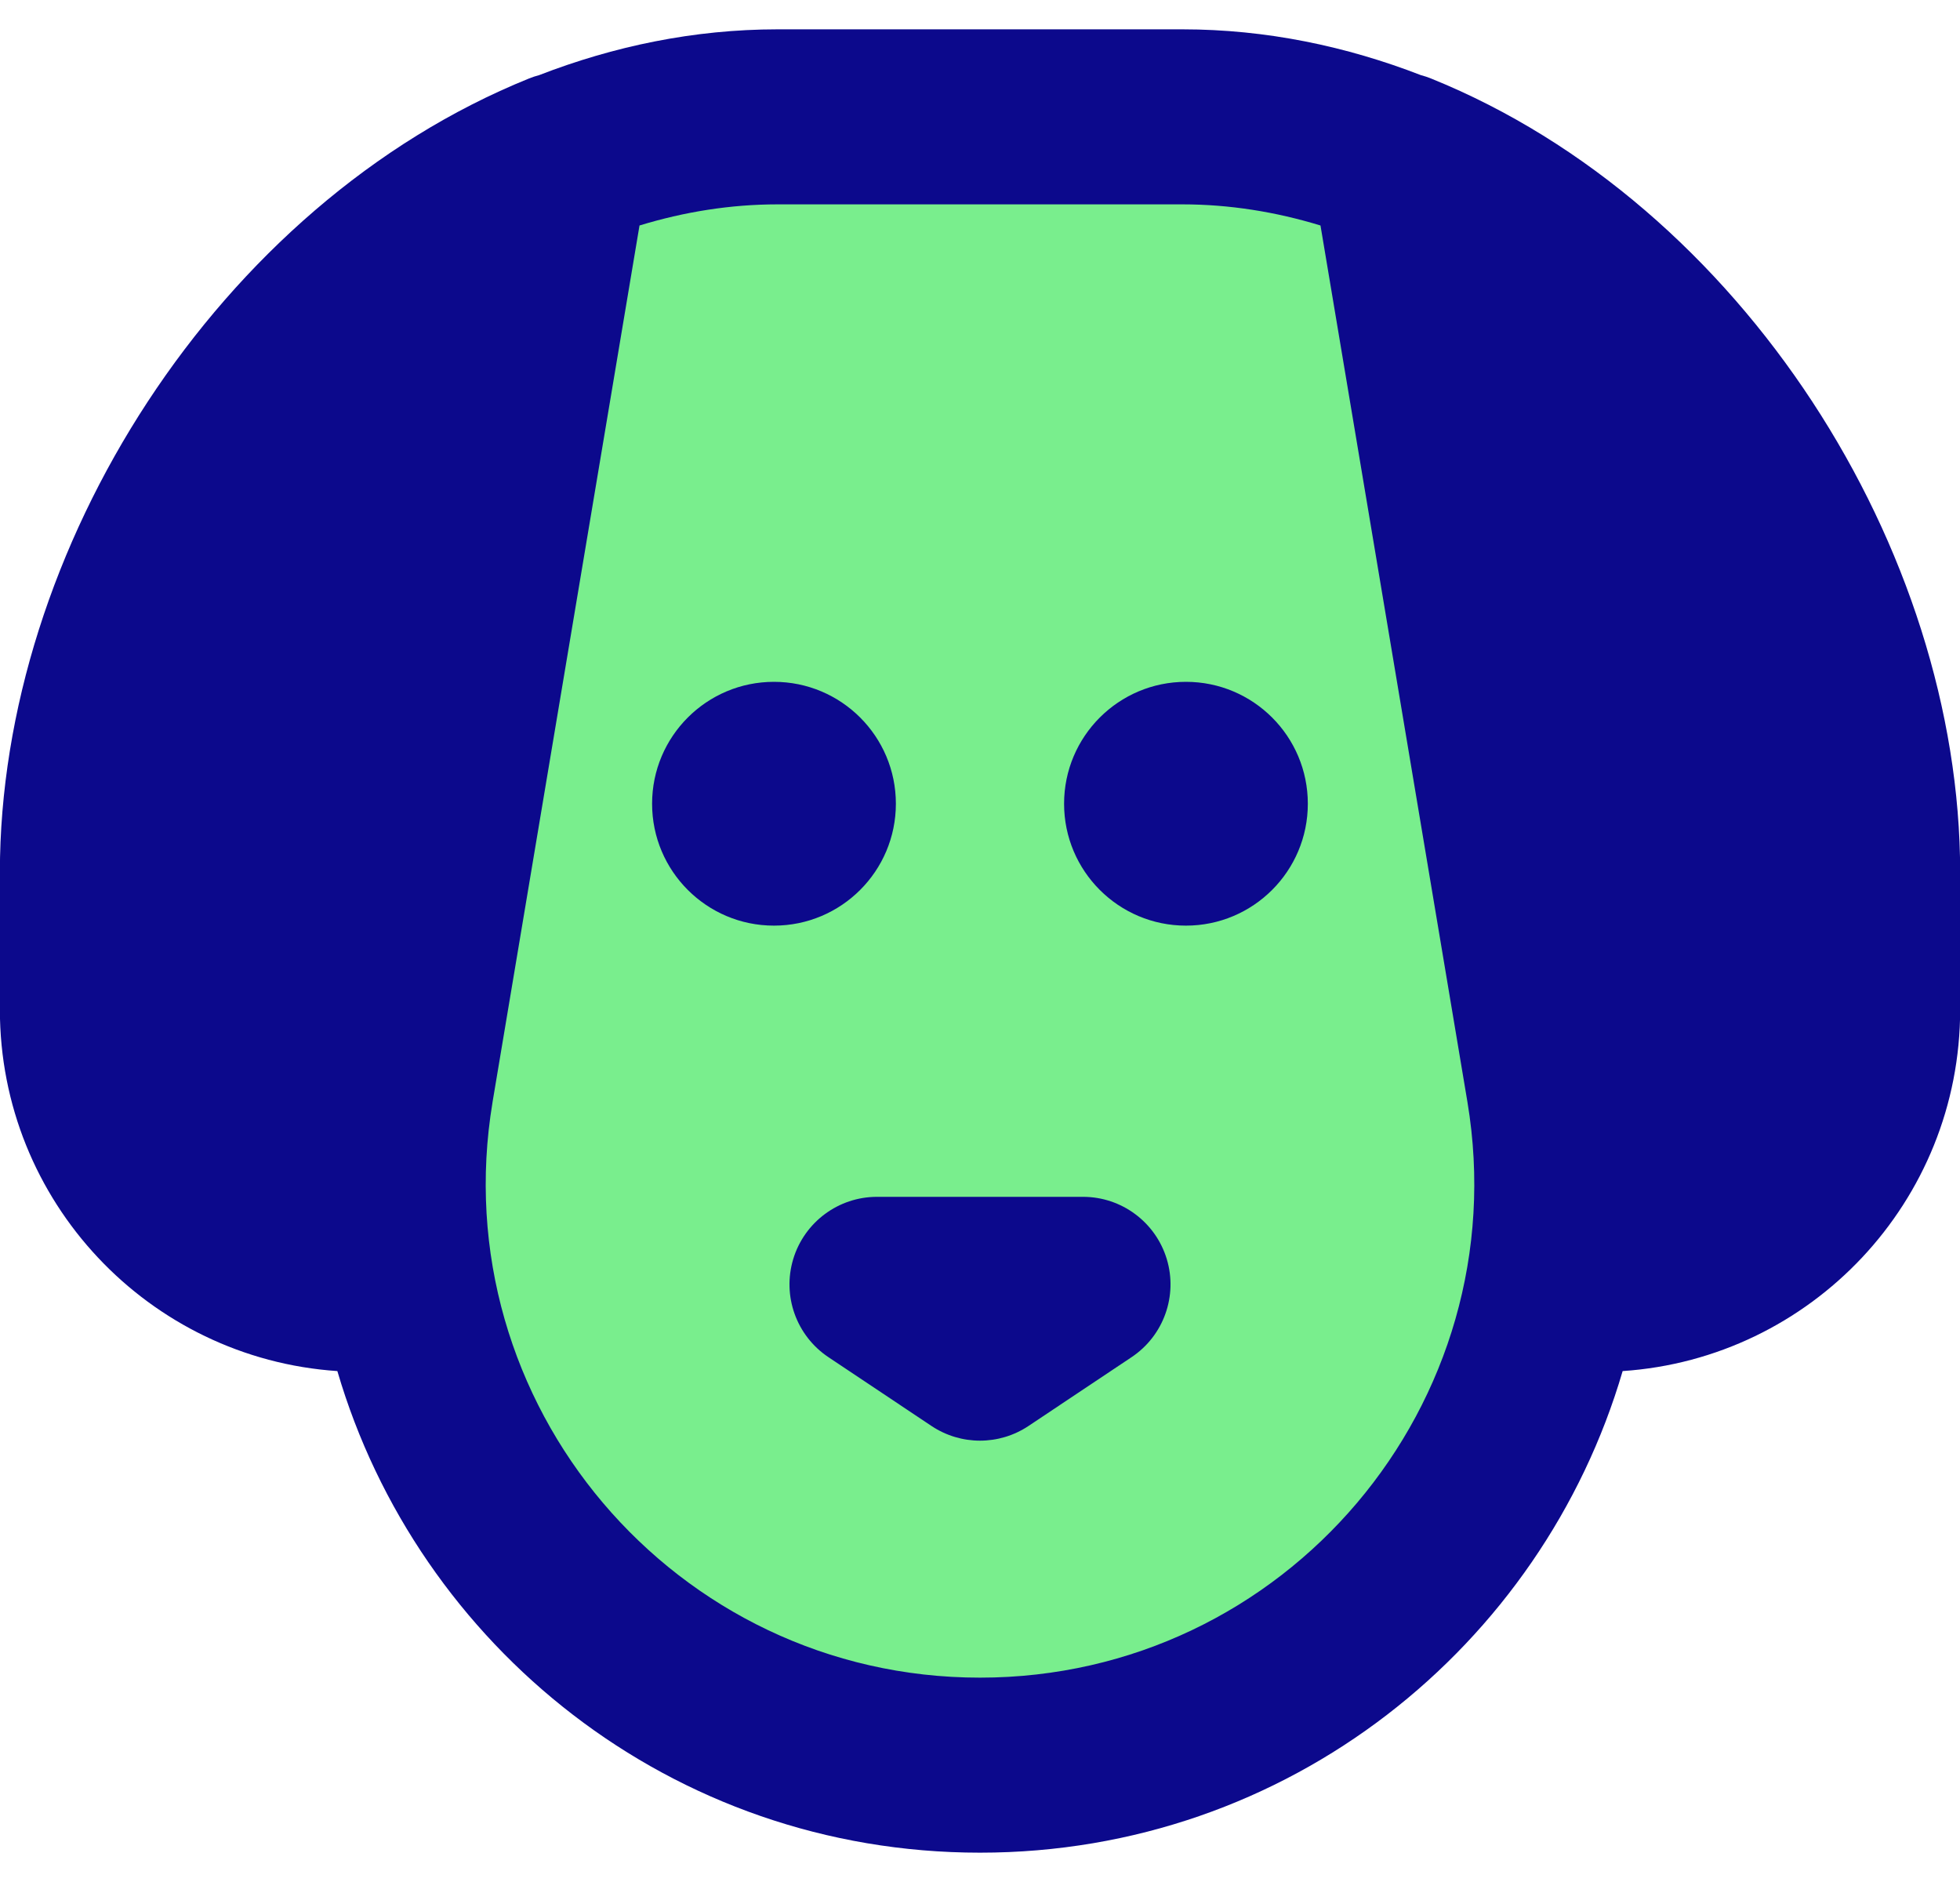<svg width="50" height="48" viewBox="0 0 50 48" fill="none" xmlns="http://www.w3.org/2000/svg">
<path d="M39.637 27.742C41.144 36.786 34.169 45.02 25 45.02C15.831 45.02 8.856 36.786 10.363 27.742L14.329 4.089C16.06 3.389 17.912 2.981 19.839 2.981H30.161C32.088 2.981 33.94 3.389 35.671 4.089L39.637 27.742Z" fill="#79EE8D"/>
<path fill-rule="evenodd" clip-rule="evenodd" d="M41.394 34.969C46.203 34.646 50.004 30.642 50.004 25.751V22.248C50.004 14.022 44.444 5.213 36.508 2.003C36.422 1.968 36.334 1.939 36.246 1.916C34.353 1.183 32.308 0.748 30.161 0.748H19.839C17.692 0.748 15.647 1.183 13.754 1.916C13.666 1.939 13.578 1.968 13.492 2.003C5.556 5.213 -0.003 14.022 -0.003 22.248V25.751C-0.003 30.642 3.797 34.646 8.606 34.969C10.658 41.974 17.125 47.252 25 47.252C32.874 47.252 39.342 41.974 41.394 34.969ZM37.435 28.109L33.686 5.751C32.542 5.402 31.363 5.212 30.161 5.212H19.839C18.637 5.212 17.458 5.402 16.314 5.751L12.565 28.108L12.565 28.11C11.285 35.793 17.21 42.788 25 42.788C32.79 42.788 38.715 35.793 37.435 28.109ZM20.236 32.11C20.522 31.169 21.389 30.525 22.372 30.525H27.628C28.611 30.525 29.478 31.169 29.764 32.11C30.049 33.051 29.685 34.068 28.867 34.614L26.239 36.368C25.489 36.869 24.511 36.869 23.761 36.368L21.133 34.614C20.315 34.068 19.951 33.051 20.236 32.11ZM19.744 17.39C18.027 17.39 16.635 18.782 16.635 20.499C16.635 22.216 18.027 23.608 19.744 23.608C21.462 23.608 22.854 22.216 22.854 20.499C22.854 18.782 21.462 17.39 19.744 17.39ZM30.254 17.39C28.537 17.39 27.145 18.782 27.145 20.499C27.145 22.216 28.537 23.608 30.254 23.608C31.971 23.608 33.363 22.216 33.363 20.499C33.363 18.782 31.971 17.39 30.254 17.39Z" fill="#0C098C"/>
</svg>
